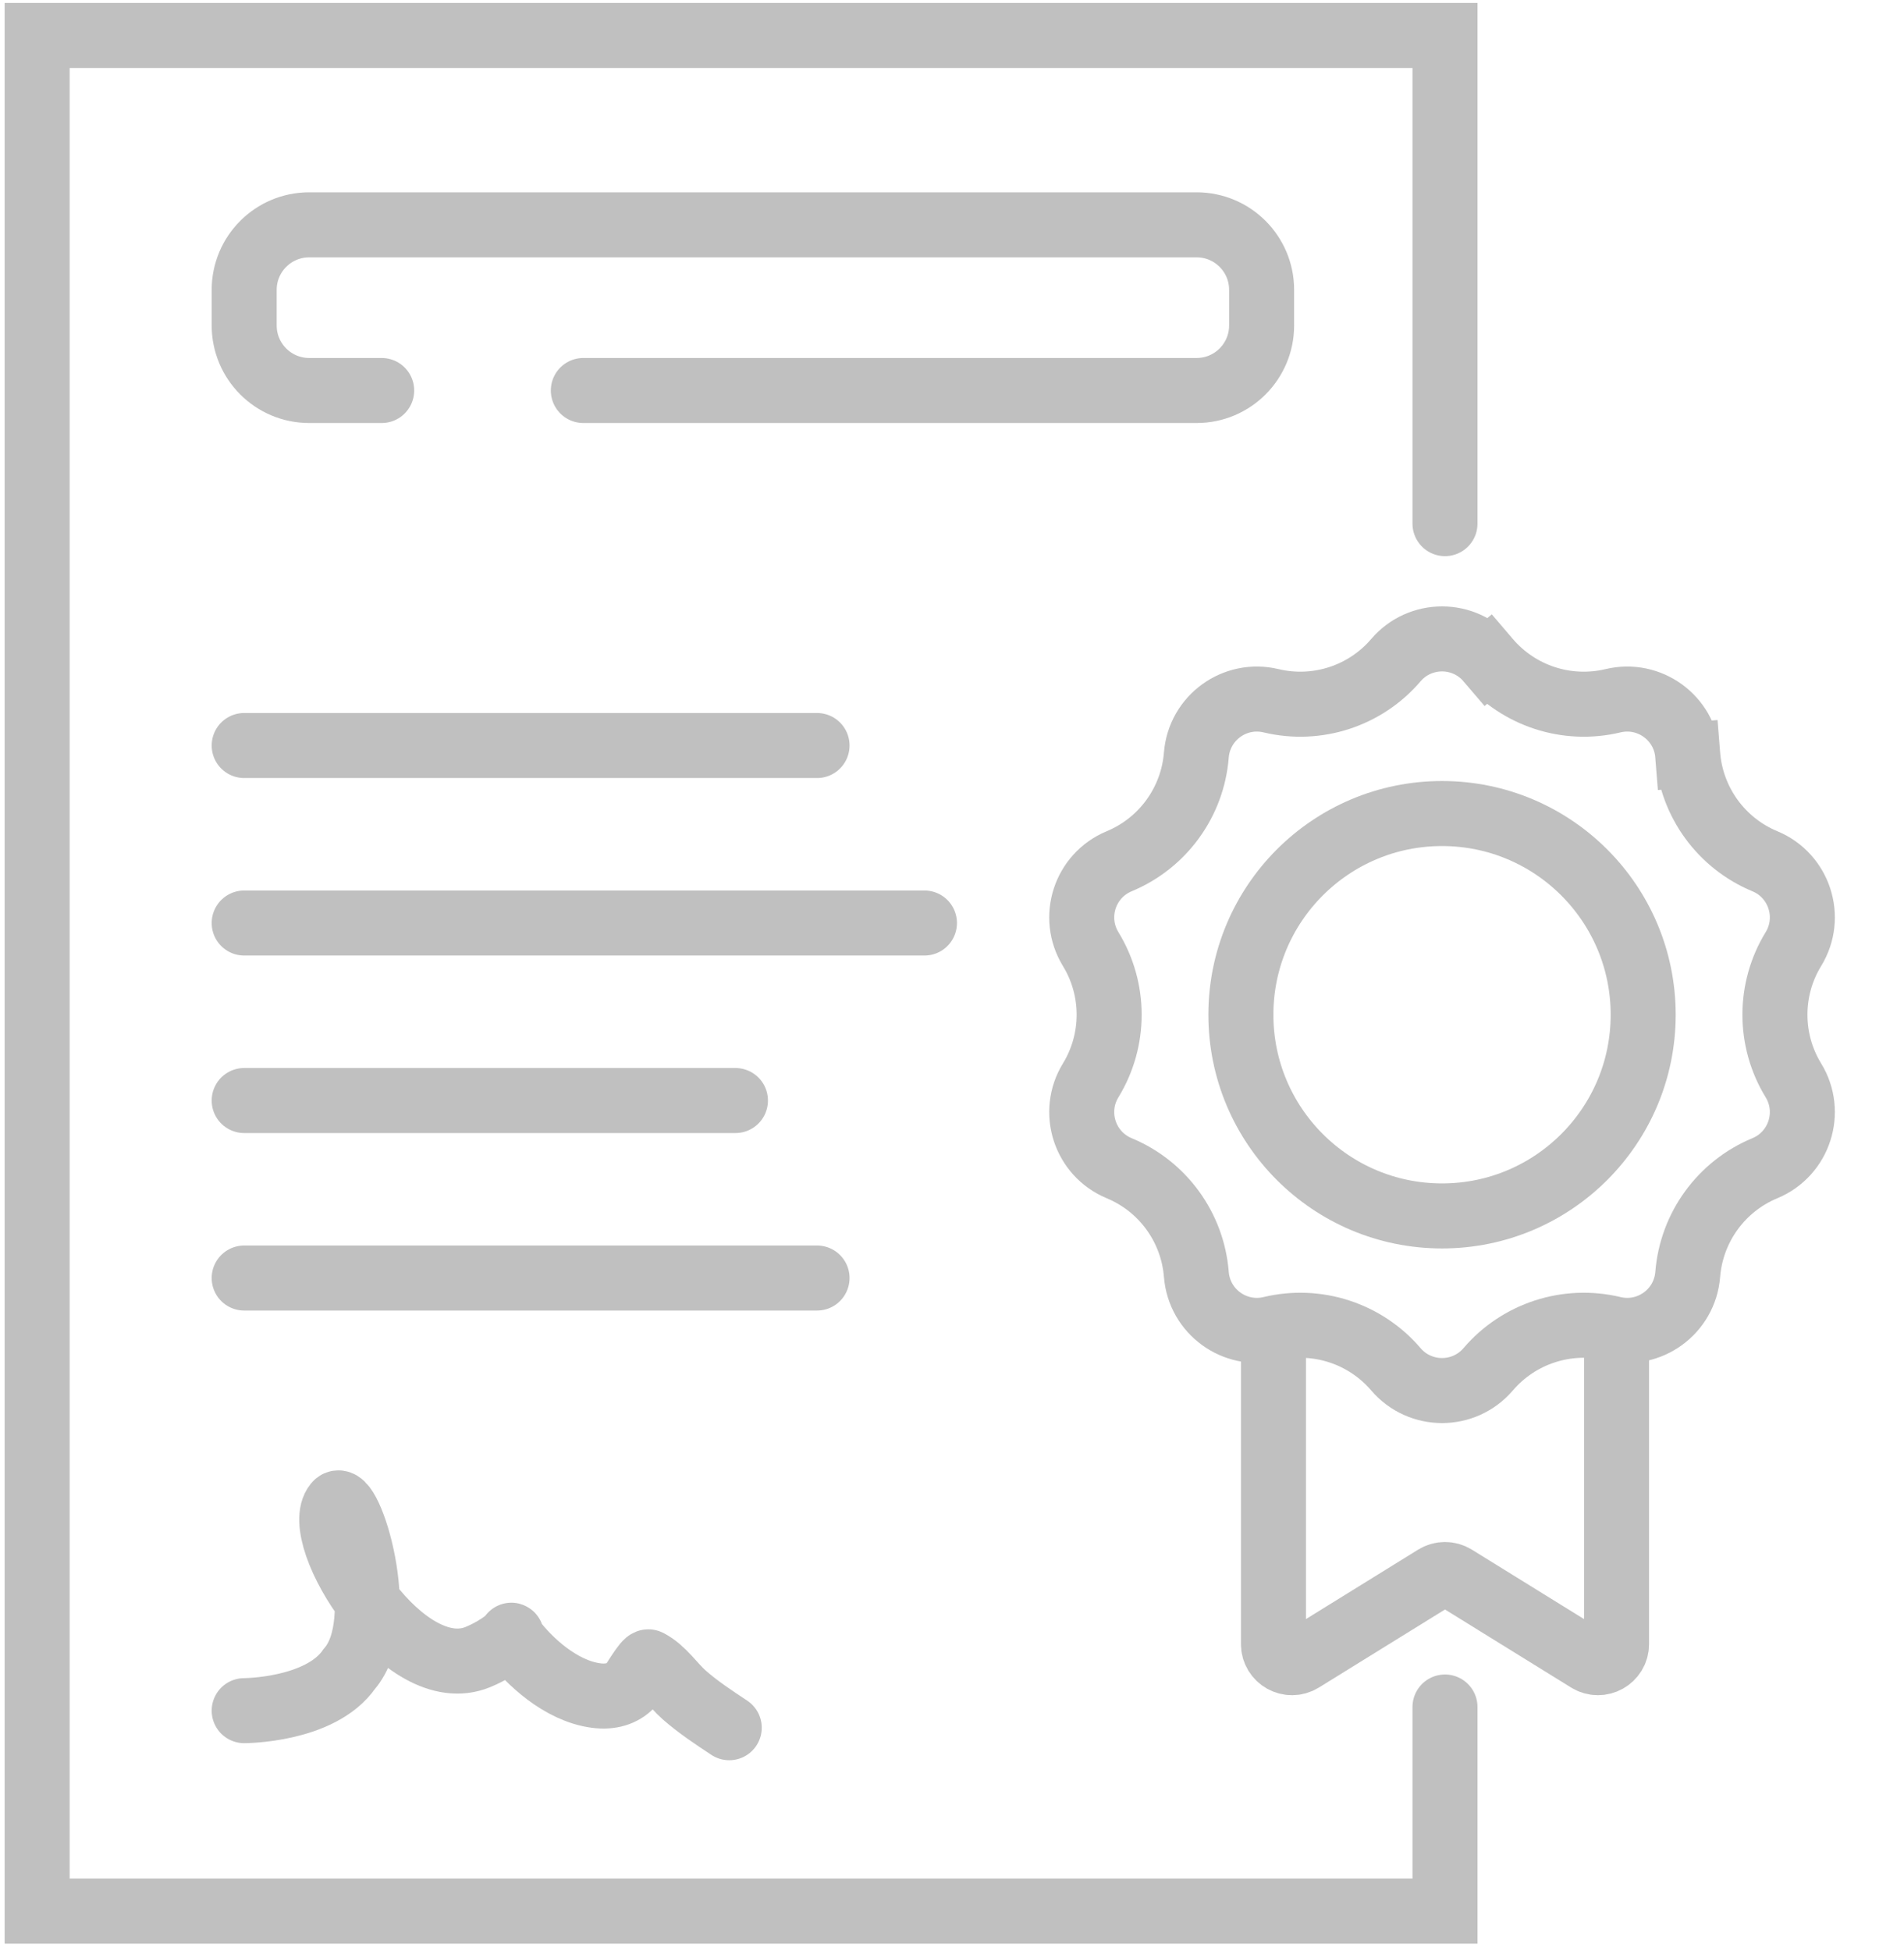 <svg width="205" height="210" viewBox="0 0 205 210" fill="none" xmlns="http://www.w3.org/2000/svg">
<g opacity="0.4">
<path d="M26.291 80.246H64.328H87.969M26.291 118.459H79.184M26.291 99.352H99.534M26.291 137.565H87.969" stroke="#626262" stroke-width="7" stroke-linecap="round"/>
<path d="M155.579 56.363V3.819H4V205.713H155.579V183.74" stroke="#626262" stroke-width="7" stroke-linecap="round"/>
<circle cx="155.261" cy="109.224" r="21.657" stroke="#626262" stroke-width="7"/>
<path d="M26.291 184.132C26.291 184.132 34.494 184.132 37.605 179.648C42.13 174.417 37.53 160.256 36.191 161.899C33.406 165.316 43.475 181.669 51.469 178.355C52.722 177.835 53.966 177.094 54.862 176.311C55.345 175.89 54.744 175.858 55.287 176.575C56.894 178.698 60.34 182.013 64.194 182.508C65.765 182.71 67.012 182.313 67.887 181.437C68.121 181.202 69.548 178.731 69.833 178.882C71.425 179.723 72.441 181.36 73.651 182.426C75.107 183.708 76.805 184.839 78.516 185.969" stroke="#626262" stroke-width="7" stroke-linecap="round"/>
<path d="M150.291 71.06C152.902 68.008 157.621 68.008 160.231 71.06L162.891 68.785L160.231 71.06C163.536 74.924 168.727 76.611 173.672 75.427C177.578 74.493 181.396 77.266 181.714 81.27L185.203 80.993L181.714 81.27C182.117 86.338 185.325 90.754 190.021 92.704C193.73 94.243 195.189 98.731 193.093 102.157C190.439 106.494 190.439 111.953 193.093 116.29C195.189 119.716 193.73 124.204 190.021 125.744C185.325 127.693 182.117 132.109 181.714 137.177C181.396 141.181 177.578 143.955 173.672 143.02C168.727 141.836 163.536 143.523 160.231 147.387C157.621 150.439 152.902 150.439 150.291 147.387C146.986 143.523 141.795 141.836 136.85 143.02C132.944 143.955 129.126 141.181 128.808 137.177C128.406 132.109 125.197 127.693 120.501 125.744C116.792 124.204 115.334 119.716 117.43 116.29C120.083 111.953 120.083 106.494 117.43 102.157C115.334 98.731 116.792 94.243 120.501 92.704C125.197 90.754 128.406 86.338 128.808 81.27C129.126 77.266 132.944 74.493 136.85 75.427C141.795 76.611 146.986 74.924 150.291 71.06Z" stroke="#626262" stroke-width="7"/>
<path d="M137.11 143.617V176.967C137.11 178.533 138.83 179.492 140.163 178.667L154.528 169.778C155.173 169.379 155.988 169.379 156.633 169.778L170.997 178.667C172.33 179.492 174.05 178.533 174.05 176.967V142.98" stroke="#626262" stroke-width="7"/>
<path d="M62.806 42.033H128.836C132.702 42.033 135.836 38.899 135.836 35.033V31.2C135.836 27.334 132.702 24.2 128.836 24.2H33.291C29.425 24.2 26.291 27.334 26.291 31.2V35.033C26.291 38.899 29.425 42.033 33.291 42.033H41.095" stroke="#626262" stroke-width="7" stroke-linecap="round"/>
</g>
</svg>
